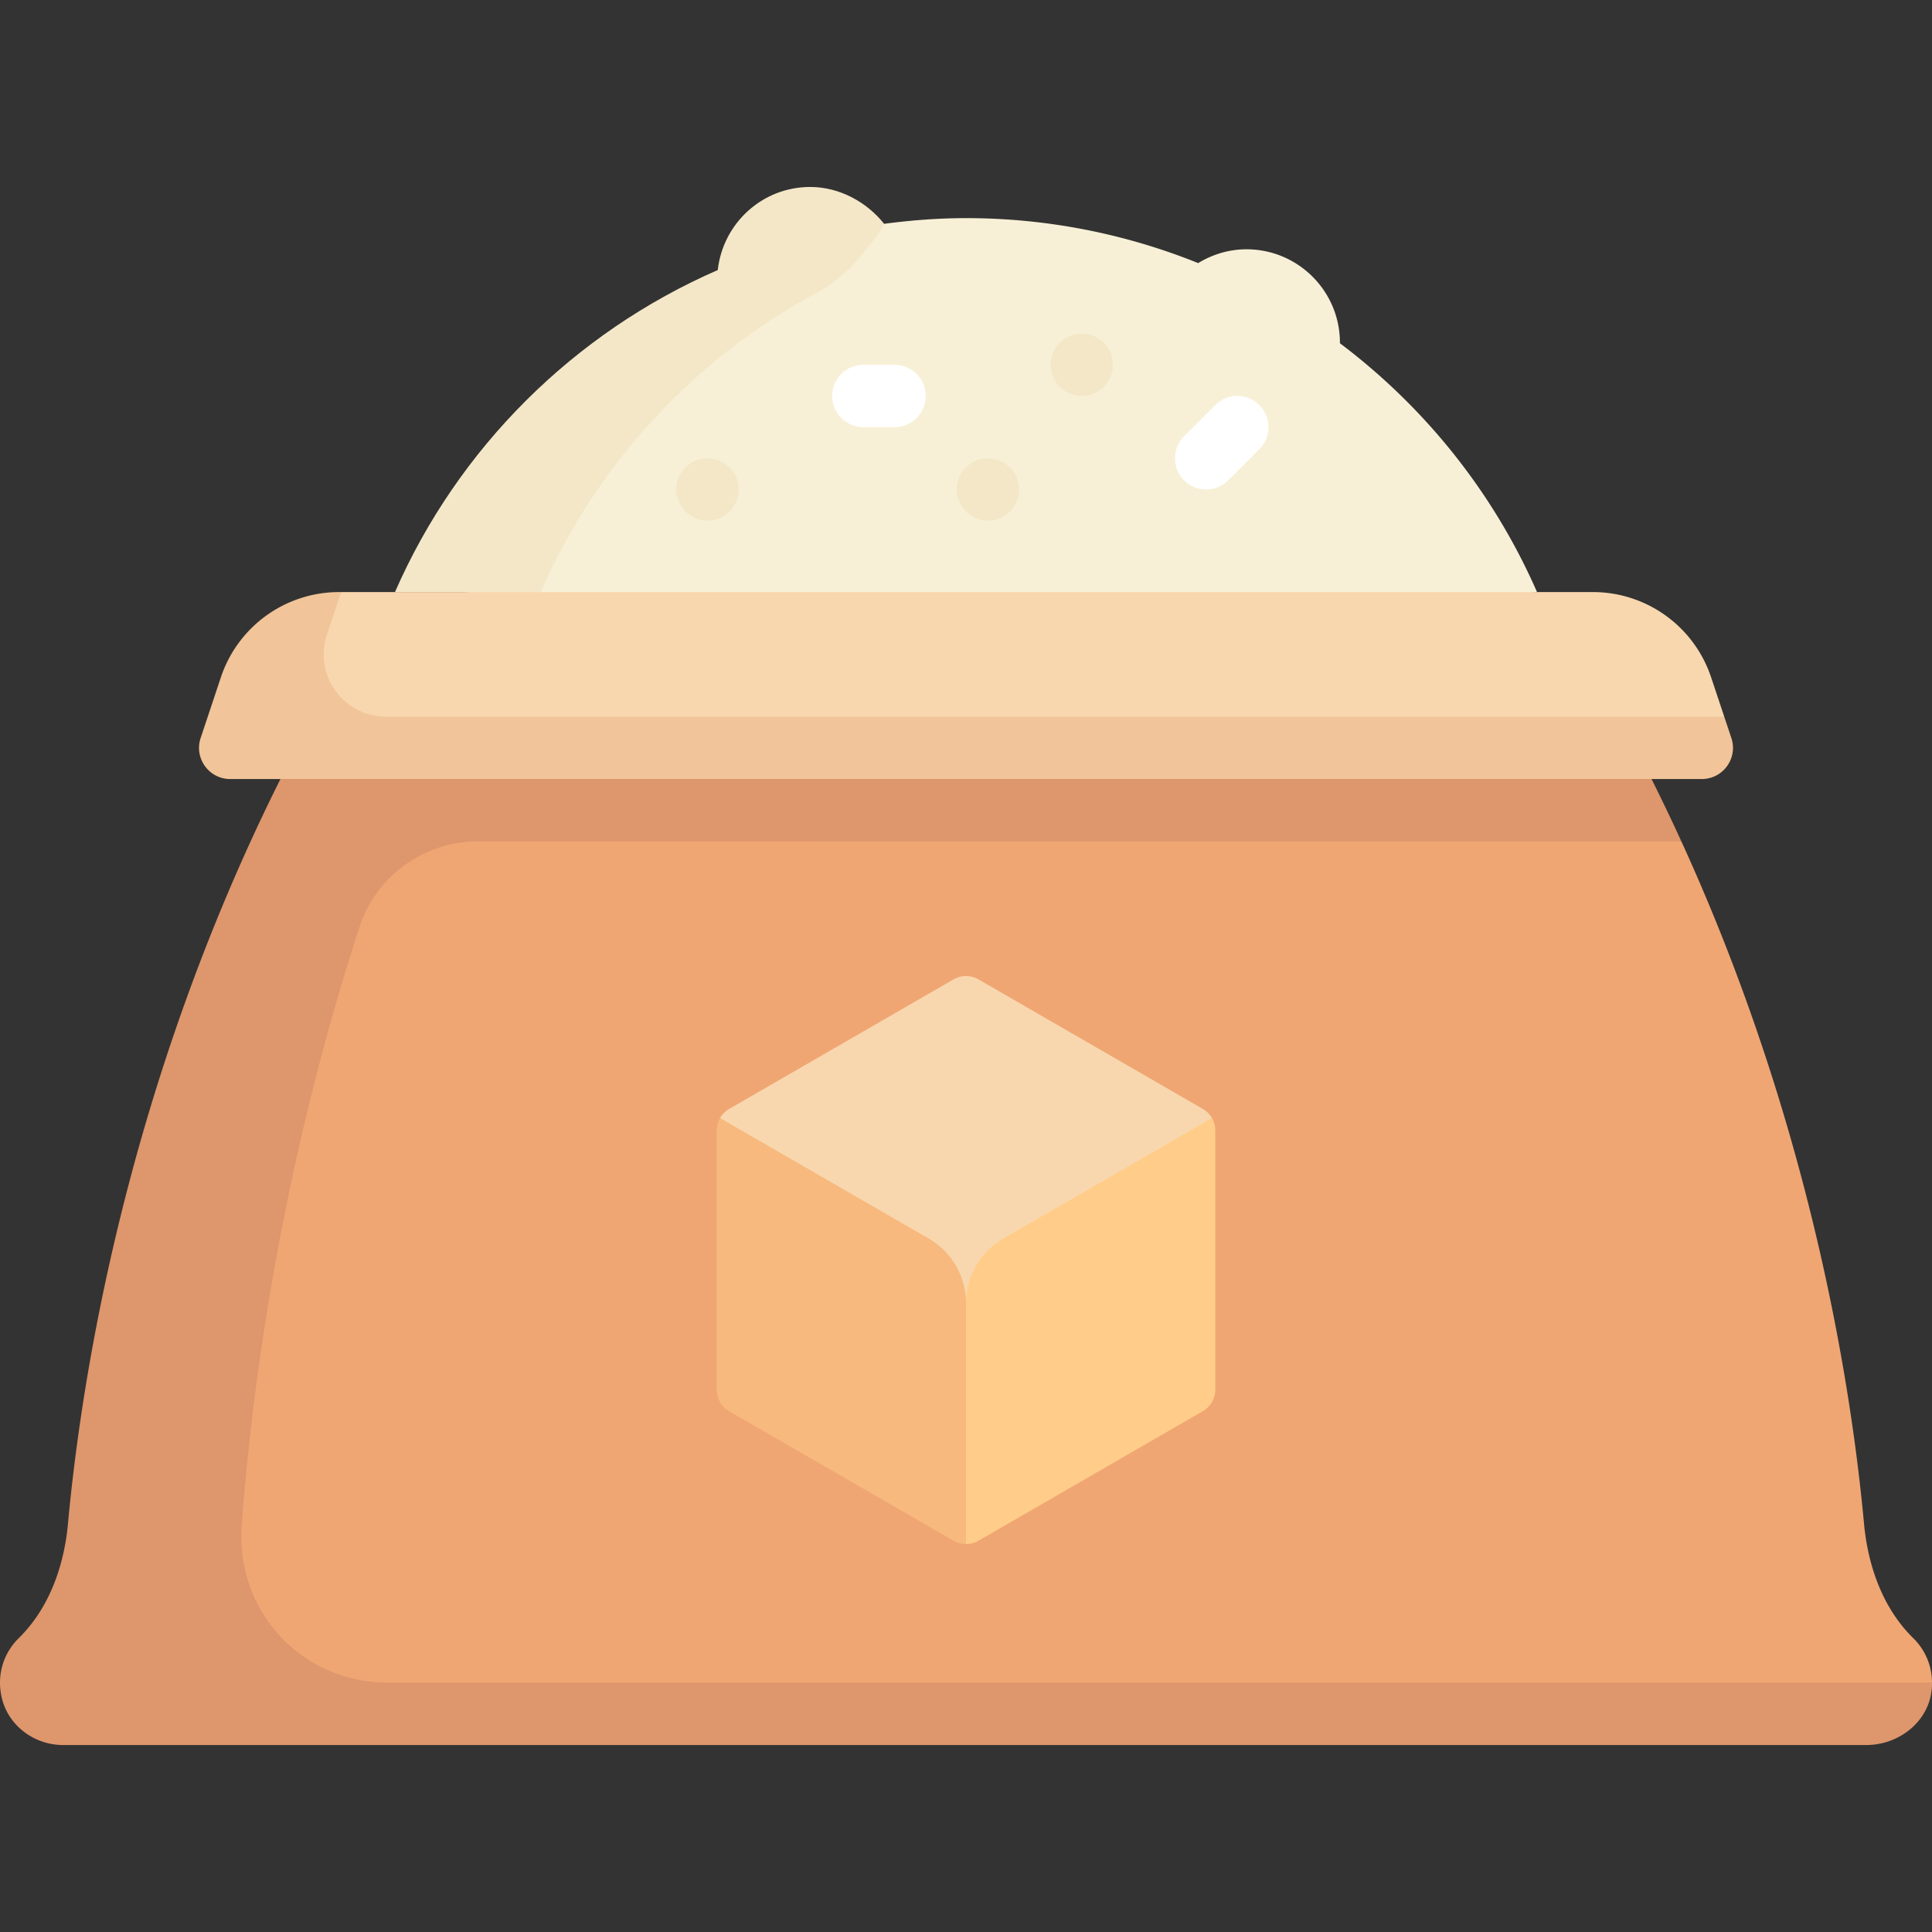<svg viewBox="0 0 512.002 512.002" xmlns="http://www.w3.org/2000/svg"><rect x="0" y="0" width="512.002" height="512.002" fill="#333333" stroke="none"/><g><path d="M355.085 90.96c0-.041.012-.079.012-.12 0-13.683-11.092-24.774-24.774-24.774-4.702 0-9.05 1.383-12.795 3.658A164.347 164.347 0 0 0 256 57.808c-7.367 0-14.594.569-21.704 1.505 0 0-63.463 20.362-111.245 97.592L256 173.42l151.326-16.516c-11.483-26.262-29.626-48.916-52.241-65.944z" fill="#f7f0d7"></path><path d="M143.283 156.904c14.903-34.085 40.995-62.106 73.602-79.553 6.552-3.506 11.016-8.862 15.795-15.215.681-.905 1.617-2.824 1.617-2.824-4.536-5.698-11.737-9.763-19.587-9.763-12.738 0-23.109 9.651-24.496 22.018-38.161 16.633-68.858 47.186-85.539 85.337z" fill="#f4e7c8"></path><path d="M507.051 434.147c-8.077-7.925-12.026-19.104-13.066-30.372-3.323-36.006-14.015-105.612-48.41-180.814L256 189.937 97.006 206.453C56.31 287.846 44.264 365.147 40.699 403.775l-.616 50.777h454.518L512 445.937a16.47 16.47 0 0 0-4.949-11.79z" fill="#f0a673"></path><path d="M103.012 445.936c-23.062 0-40.593-18.821-38.96-41.825l.024-.336c2.407-32.341 9.625-91.796 31.17-158.061 4.413-13.572 17.16-22.746 31.431-22.746l318.897-.008a527.606 527.606 0 0 0-7.898-16.508L256 189.936 74.323 206.453C33.626 287.846 21.58 365.147 18.015 403.775c-1.04 11.268-4.989 22.447-13.066 30.372-3.893 3.82-5.902 9.552-4.506 15.675 1.706 7.482 8.607 12.63 16.281 12.63H494.6c9.134 0 17.554-6.93 17.399-16.516z" fill="#de966c"></path><path d="M453.464 179.491a33.032 33.032 0 0 0-31.337-22.586H90.399l-26.207 42.553h380.85l11.905-9.521z" fill="#f8d7ae"></path><path d="M237.064 113.195h-8.258c-4.565 0-8.258-3.698-8.258-8.258s3.694-8.258 8.258-8.258h8.258a8.256 8.256 0 0 1 8.258 8.258 8.255 8.255 0 0 1-8.258 8.258zM319.645 129.711a8.231 8.231 0 0 1-5.839-2.419 8.254 8.254 0 0 1 0-11.677l8.258-8.258a8.254 8.254 0 0 1 11.677 0 8.254 8.254 0 0 1 0 11.677l-8.258 8.258a8.231 8.231 0 0 1-5.838 2.419z" fill="#ffffff"></path><g fill="#f4e7c8"><path d="M286.693 104.937c-4.565 0-8.298-3.698-8.298-8.258s3.653-8.258 8.218-8.258h.081c4.565 0 8.258 3.698 8.258 8.258s-3.694 8.258-8.259 8.258zM261.839 137.969c-4.565 0-8.298-3.698-8.298-8.258s3.653-8.258 8.218-8.258h.081c4.565 0 8.258 3.698 8.258 8.258s-3.695 8.258-8.259 8.258zM187.516 137.969c-4.565 0-8.298-3.698-8.298-8.258s3.653-8.258 8.218-8.258h.081c4.565 0 8.258 3.698 8.258 8.258s-3.694 8.258-8.259 8.258z" fill="#f4e7c8"></path></g><path d="M456.946 189.936H102.302c-11.273 0-19.233-11.044-15.668-21.739l3.765-11.293h-.526a33.032 33.032 0 0 0-31.337 22.586l-5.364 16.093c-1.782 5.347 2.198 10.869 7.835 10.869h389.988c5.637 0 9.617-5.522 7.835-10.869z" fill="#f1c499"></path><path d="m318.761 293.879-59.458-34.328a6.606 6.606 0 0 0-6.606 0l-59.458 34.328a6.597 6.597 0 0 0-2.418 2.418L256 363.764l65.179-67.467a6.612 6.612 0 0 0-2.418-2.418z" fill="#f8d7ae"></path><path d="m256 345.371-12.189 24.474L256 409.192a6.6 6.6 0 0 0 3.303-.885l59.458-34.329a6.606 6.606 0 0 0 3.303-5.721v-68.656c0-1.18-.315-2.316-.885-3.303l-55.27 31.91A19.818 19.818 0 0 0 256 345.371z" fill="#ffcd89"></path><path d="M256 345.371v63.821a6.6 6.6 0 0 1-3.303-.885l-59.458-34.329a6.606 6.606 0 0 1-3.303-5.721v-68.656c0-1.18.315-2.316.885-3.303l55.27 31.91A19.818 19.818 0 0 1 256 345.371z" fill="#f7b97e"></path></g></svg>